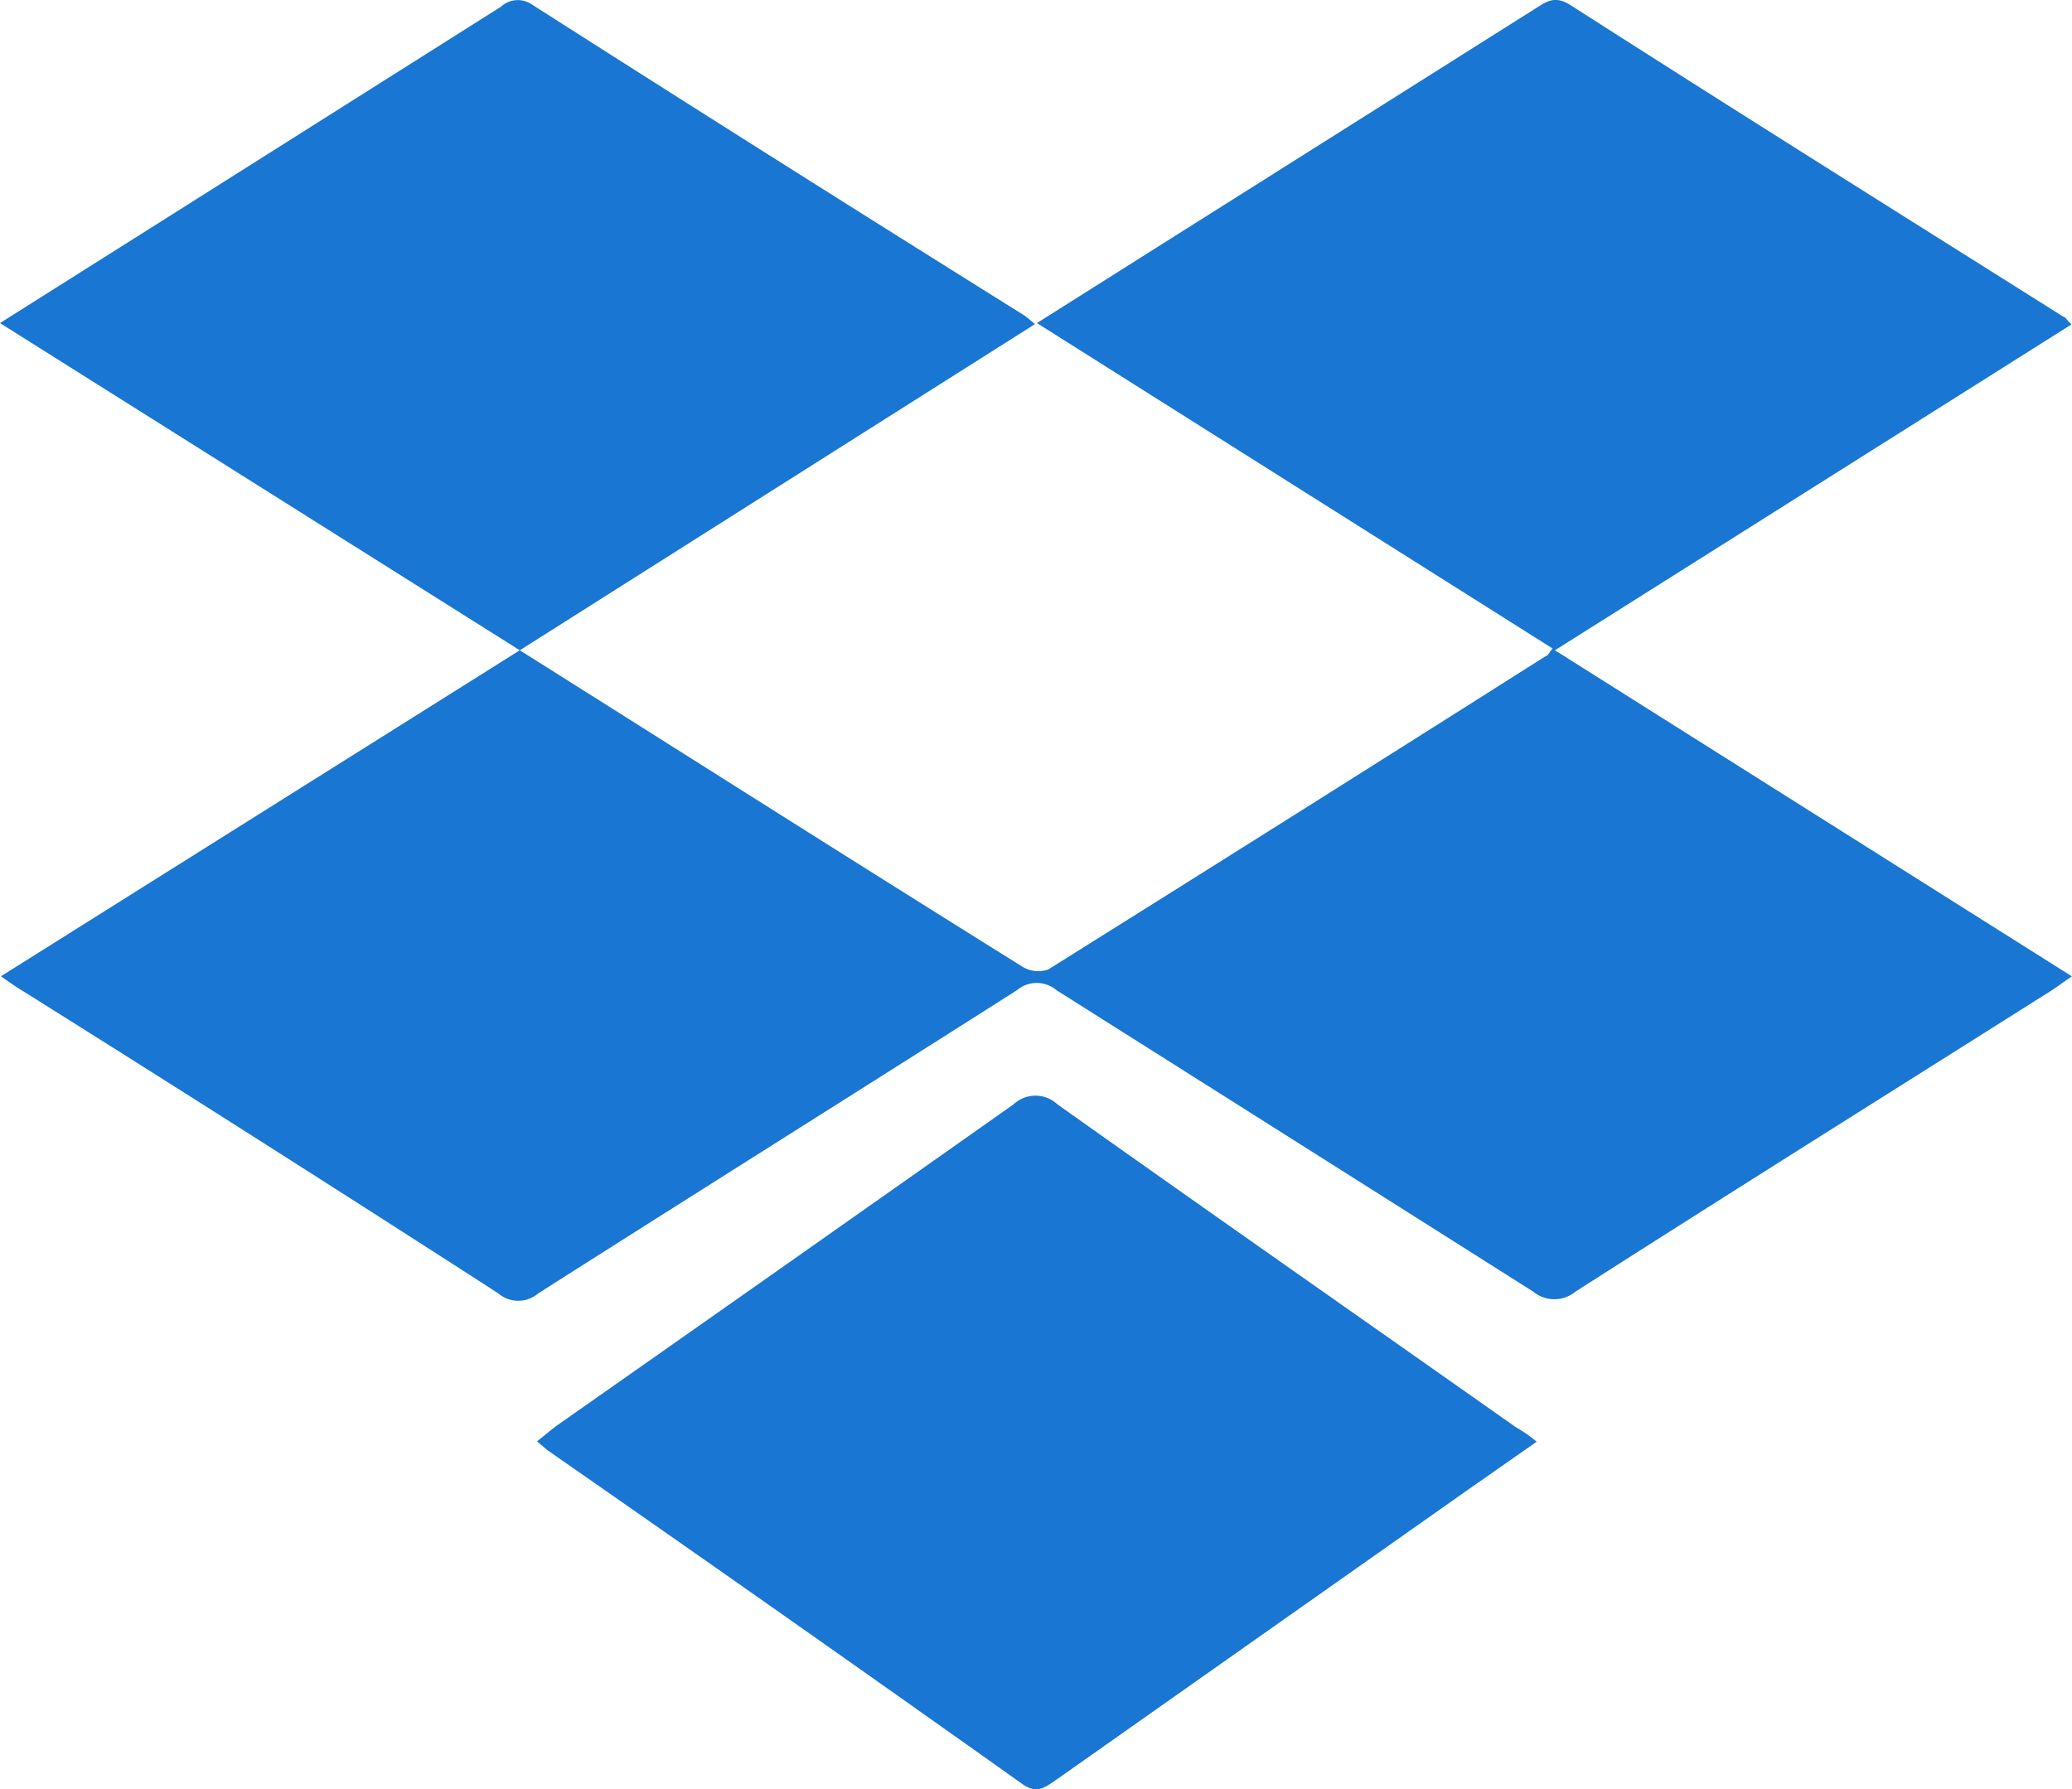 <svg xmlns="http://www.w3.org/2000/svg" width="22" height="19" viewBox="0 0 22 19">
  <g id="Layer_1" data-name="Layer 1" transform="translate(-8.29 -13.894)">
    <path id="Path_4421" data-name="Path 4421" d="M8.3,24.262,13.809,20.8,8.29,17.325l1.982-1.251,3.336-2.108a.264.264,0,0,1,.33-.024q2.613,1.668,5.225,3.3c.03.02.056.044.116.094L13.809,20.8l.793.5c1.513.955,3.025,1.913,4.545,2.861a.325.325,0,0,0,.271.03q2.642-1.654,5.284-3.329c.023,0,.036-.04.073-.081L19.3,17.325l1.278-.807L24.6,13.98c.116-.074.2-.131.357-.037,1.737,1.113,3.491,2.212,5.242,3.315.02,0,.036.037.086.081L24.8,20.8l5.489,3.463c-.1.067-.165.118-.234.161-1.681,1.062-3.366,2.118-5.037,3.187a.352.352,0,0,1-.449,0q-2.527-1.6-5.06-3.2a.326.326,0,0,0-.423,0c-1.691,1.076-3.389,2.142-5.08,3.218a.326.326,0,0,1-.426,0Q11.054,26,8.524,24.413C8.455,24.373,8.392,24.326,8.3,24.262Z" transform="translate(0 0)" fill="#1976d2"/>
    <path id="Path_4422" data-name="Path 4422" d="M35.614,52.633l-.715.5-4.4,3.1c-.112.076-.195.141-.345.036q-2.513-1.786-5.045-3.547L25,52.629c.08-.061.144-.119.214-.17q2.424-1.7,4.847-3.41a.34.34,0,0,1,.463,0c1.619,1.15,3.244,2.285,4.866,3.428A1.5,1.5,0,0,1,35.614,52.633Z" transform="translate(-11.008 -23.428)" fill="#1976d2"/>
  </g>
</svg>
